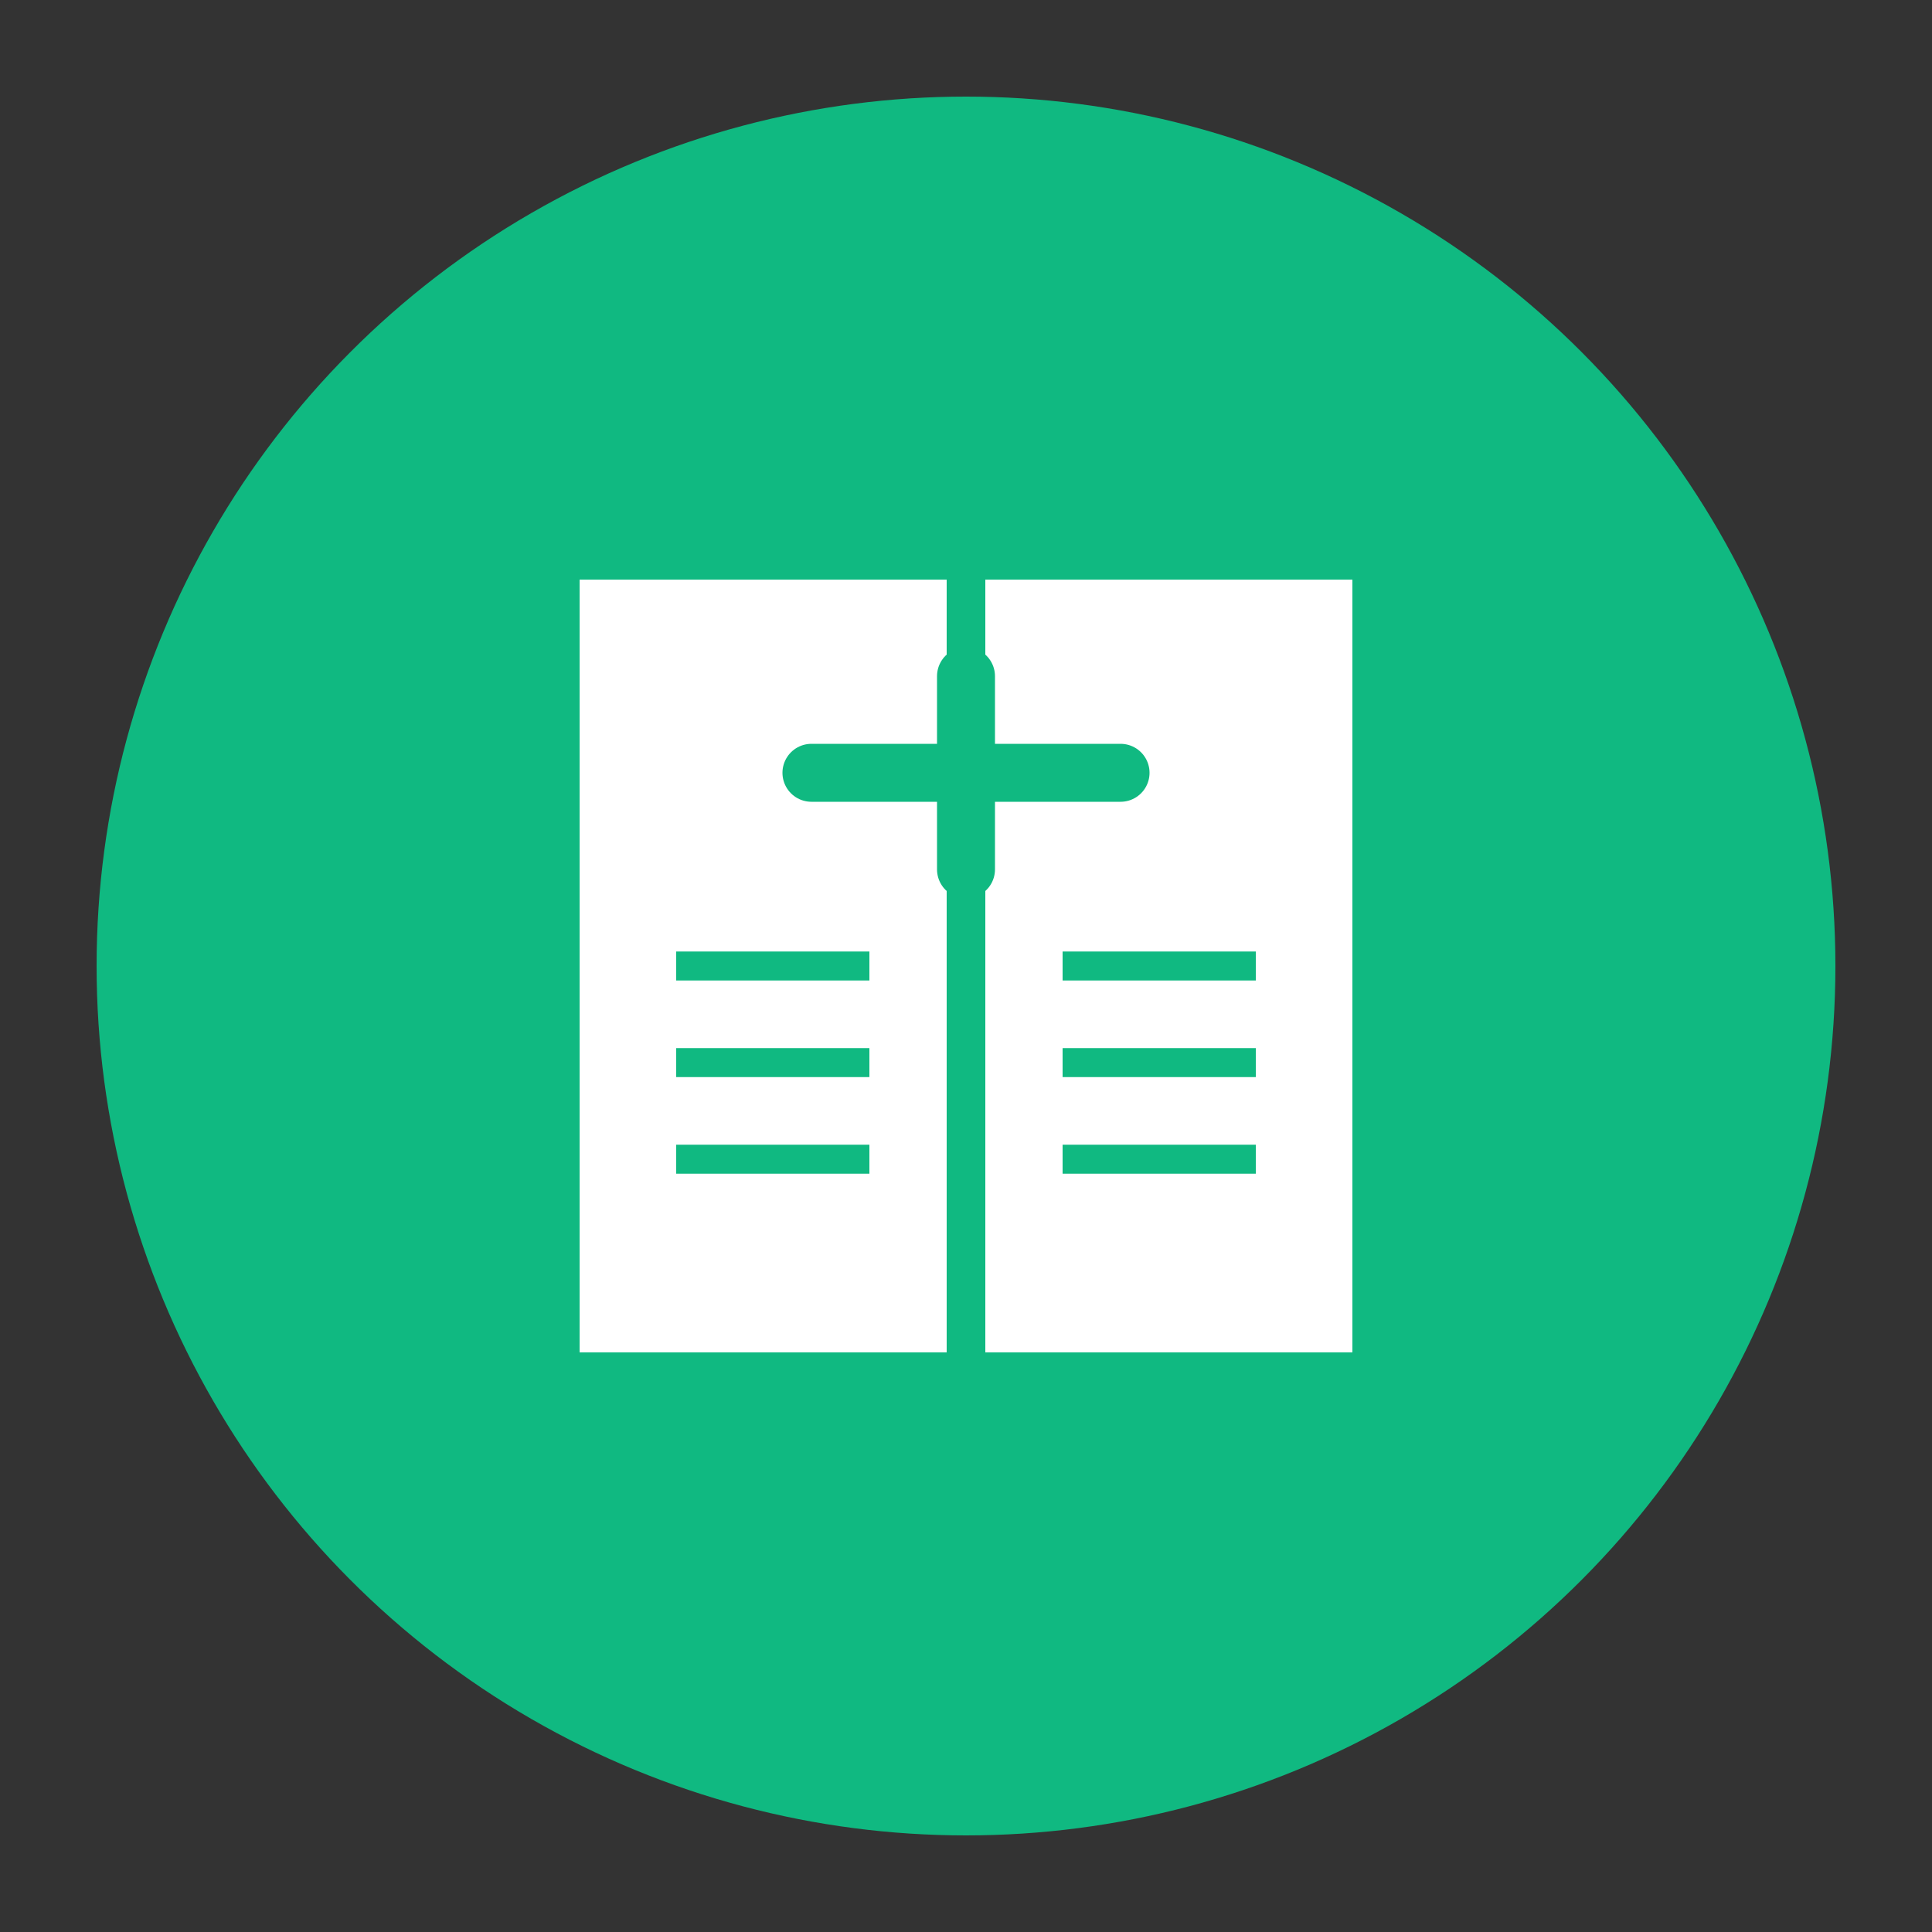 <svg xmlns="http://www.w3.org/2000/svg" viewBox="0 0 100 100" width="100" height="100">
  <rect x="0" y="0" width="100" height="100" fill="#333333" stroke="none"/>
  <!-- Background -->
  <circle cx="50" cy="50" r="45" fill="#10b981" />
  
  <!-- Book Base -->
  <path d="M30 30 L30 70 L70 70 L70 30 Z" fill="#ffffff" />
  
  <!-- Book Pages -->
  <path d="M50 30 L50 70" stroke="#10b981" stroke-width="2" />
  
  <!-- Cross on the Bible -->
  <path d="M42 40 L58 40 M50 35 L50 45" stroke="#10b981" stroke-width="3" stroke-linecap="round" />
  
  <!-- Decorative elements -->
  <path d="M35 50 L45 50 M35 55 L45 55 M35 60 L45 60" stroke="#10b981" stroke-width="1.5" />
  <path d="M55 50 L65 50 M55 55 L65 55 M55 60 L65 60" stroke="#10b981" stroke-width="1.5" />
</svg>
